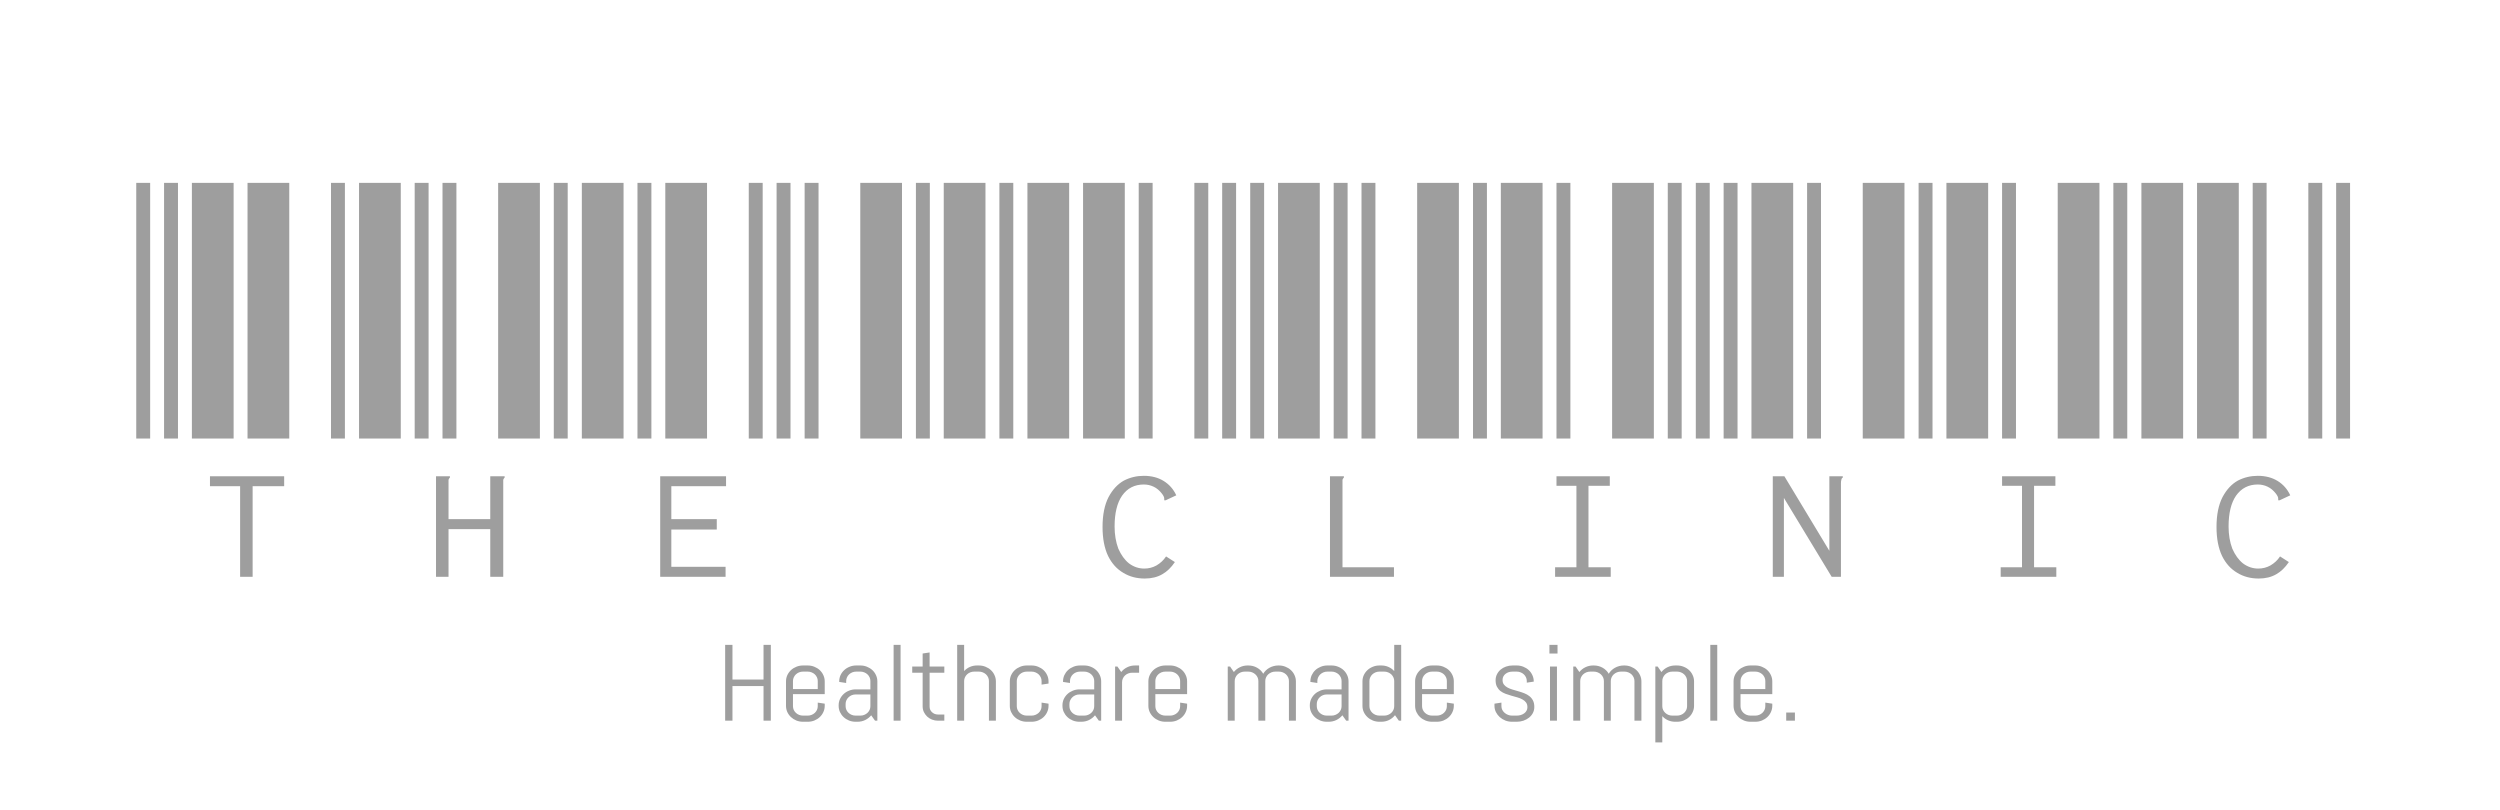 <svg width="531" height="172" viewBox="0 0 531 172" fill="none" xmlns="http://www.w3.org/2000/svg">
<path d="M28.938 93.149V38.842H31.893V93.149H28.938ZM34.847 93.149V38.842H37.802V93.149H34.847ZM40.757 93.149V38.842H49.621V93.149H40.757ZM52.576 93.149V38.842H61.44V93.149H52.576ZM70.304 93.149V38.842H73.259V93.149H70.304ZM51 103.275H44.598V101.158H60.356V103.275H53.659V122.512H51V103.275ZM76.259 93.149V38.842H85.124V93.149H76.259ZM88.078 93.149V38.842H91.033V93.149H88.078ZM93.988 93.149V38.842H96.942V93.149H93.988ZM105.807 93.149V38.842H114.671V93.149H105.807ZM117.626 93.149V38.842H120.58V93.149H117.626ZM92.609 101.158H95.564V101.434C95.432 101.556 95.334 101.71 95.268 101.894C95.268 102.017 95.268 102.293 95.268 102.722V110.27H104.132V101.158H107.186V101.434C107.054 101.556 106.956 101.71 106.89 101.894C106.89 102.017 106.89 102.293 106.89 102.722V122.512H104.132V112.387H95.268V122.512H92.609V101.158ZM123.581 93.149V38.842H132.445V93.149H123.581ZM135.4 93.149V38.842H138.355V93.149H135.4ZM141.31 93.149V38.842H150.174V93.149H141.31ZM159.038 93.149V38.842H161.993V93.149H159.038ZM164.947 93.149V38.842H167.902V93.149H164.947ZM140.226 101.158H154.212V103.275H142.59V110.27H152.242V112.479H142.59V120.395H154.113V122.512H140.226V101.158ZM170.903 93.149V38.842H173.857V93.149H170.903ZM182.723 93.149V38.842H191.586V93.149H182.723ZM194.54 93.149V38.842H197.496V93.149H194.54ZM200.45 93.149V38.842H209.314V93.149H200.45ZM212.27 93.149V38.842H215.223V93.149H212.27ZM218.224 93.149V38.842H227.089V93.149H218.224ZM230.043 93.149V38.842H238.907V93.149H230.043ZM241.863 93.149V38.842H244.817V93.149H241.863ZM253.681 93.149V38.842H256.636V93.149H253.681ZM259.59 93.149V38.842H262.546V93.149H259.59ZM243.143 122.881C241.435 122.881 239.924 122.482 238.612 121.684C237.233 120.886 236.149 119.69 235.362 118.094C234.573 116.437 234.18 114.382 234.18 111.927C234.18 109.35 234.608 107.233 235.46 105.576C236.314 103.98 237.397 102.814 238.711 102.078C240.024 101.403 241.435 101.065 242.945 101.065C244.587 101.065 245.999 101.434 247.181 102.17C248.362 102.906 249.249 103.919 249.84 105.208L247.673 106.22L247.377 106.312L247.279 106.128V105.852C247.279 105.607 247.114 105.269 246.786 104.839C246.262 104.164 245.671 103.674 245.014 103.367C244.358 103.06 243.667 102.906 242.945 102.906C240.976 102.906 239.433 103.704 238.316 105.3C237.266 106.834 236.74 109.012 236.74 111.835C236.74 113.553 237.003 115.118 237.529 116.529C238.12 117.879 238.874 118.923 239.794 119.659C240.779 120.395 241.863 120.764 243.043 120.764C243.963 120.764 244.817 120.549 245.606 120.119C246.458 119.628 247.147 118.984 247.673 118.186L249.544 119.383C248.757 120.549 247.871 121.408 246.886 121.96C245.834 122.574 244.587 122.881 243.143 122.881ZM265.546 93.149V38.842H268.5V93.149H265.546ZM271.456 93.149V38.842H280.32V93.149H271.456ZM283.274 93.149V38.842H286.23V93.149H283.274ZM289.184 93.149V38.842H292.139V93.149H289.184ZM301.003 93.149V38.842H309.867V93.149H301.003ZM282.487 101.158H285.441V101.434C285.31 101.556 285.211 101.71 285.145 101.894C285.145 102.017 285.145 102.293 285.145 102.722V120.487H296.078V122.512H282.487V101.158ZM312.867 93.149V38.842H315.823V93.149H312.867ZM318.777 93.149V38.842H327.641V93.149H318.777ZM330.597 93.149V38.842H333.551V93.149H330.597ZM342.414 93.149V38.842H351.28V93.149H342.414ZM354.234 93.149V38.842H357.188V93.149H354.234ZM330.301 120.487H334.831V103.183H330.597V101.158H341.923V103.183H337.391V120.487H342.119V122.512H330.301V120.487ZM360.19 93.149V38.842H363.144V93.149H360.19ZM366.1 93.149V38.842H369.054V93.149H366.1ZM372.008 93.149V38.842H380.873V93.149H372.008ZM383.827 93.149V38.842H386.781V93.149H383.827ZM395.647 93.149V38.842H404.51V93.149H395.647ZM376.539 101.158H379.002L388.555 116.99V101.158H391.411V101.434C391.215 101.556 391.115 101.71 391.115 101.894C391.05 102.017 391.017 102.293 391.017 102.722V122.512H389.048L378.902 105.76V122.512H376.539V101.158ZM407.511 93.149V38.842H410.467V93.149H407.511ZM413.421 93.149V38.842H422.284V93.149H413.421ZM425.24 93.149V38.842H428.194V93.149H425.24ZM437.058 93.149V38.842H445.923V93.149H437.058ZM448.877 93.149V38.842H451.831V93.149H448.877ZM424.944 120.487H429.474V103.183H425.24V101.158H436.566V103.183H432.035V120.487H436.762V122.512H424.944V120.487ZM454.833 93.149V38.842H463.697V93.149H454.833ZM466.651 93.149V38.842H475.517V93.149H466.651ZM478.471 93.149V38.842H481.425V93.149H478.471ZM490.29 93.149V38.842H493.244V93.149H490.29ZM496.198 93.149V38.842H499.154V93.149H496.198ZM479.751 122.881C478.044 122.881 476.534 122.482 475.221 121.684C473.841 120.886 472.758 119.69 471.97 118.094C471.183 116.437 470.787 114.382 470.787 111.927C470.787 109.35 471.215 107.233 472.069 105.576C472.922 103.98 474.006 102.814 475.319 102.078C476.632 101.403 478.044 101.065 479.553 101.065C481.196 101.065 482.607 101.434 483.789 102.17C484.972 102.906 485.857 103.919 486.448 105.208L484.281 106.22L483.987 106.312L483.887 106.128V105.852C483.887 105.607 483.724 105.269 483.396 104.839C482.87 104.164 482.279 103.674 481.622 103.367C480.966 103.06 480.277 102.906 479.553 102.906C477.584 102.906 476.041 103.704 474.925 105.3C473.874 106.834 473.35 109.012 473.35 111.835C473.35 113.553 473.611 115.118 474.137 116.529C474.728 117.879 475.482 118.923 476.402 119.659C477.386 120.395 478.471 120.764 479.653 120.764C480.572 120.764 481.425 120.549 482.213 120.119C483.067 119.628 483.757 118.984 484.281 118.186L486.152 119.383C485.365 120.549 484.478 121.408 483.494 121.96C482.444 122.574 481.196 122.881 479.751 122.881Z" fill="#9E9E9E"/>
<path d="M162.174 153.076V145.717H155.574V153.076H154.023V136.964H155.574V144.334H162.174V136.964H163.725V153.076H162.174ZM175.17 149.919C175.17 150.383 175.074 150.821 174.883 151.234C174.697 151.645 174.441 152.005 174.113 152.312C173.785 152.619 173.4 152.863 172.958 153.043C172.518 153.215 172.049 153.301 171.552 153.301H170.566C170.069 153.301 169.6 153.215 169.159 153.043C168.719 152.863 168.334 152.619 168.005 152.312C167.677 152.005 167.416 151.645 167.224 151.234C167.039 150.821 166.947 150.383 166.947 149.919V144.728C166.947 144.263 167.039 143.825 167.224 143.413C167.416 143.001 167.677 142.641 168.005 142.334C168.334 142.027 168.719 141.788 169.159 141.615C169.6 141.435 170.069 141.346 170.566 141.346H171.552C172.049 141.346 172.518 141.435 172.958 141.615C173.4 141.788 173.785 142.027 174.113 142.334C174.441 142.641 174.697 143.001 174.883 143.413C175.074 143.825 175.17 144.263 175.17 144.728V147.436H168.426V149.998C168.426 150.275 168.482 150.537 168.594 150.784C168.707 151.024 168.859 151.234 169.051 151.413C169.244 151.593 169.468 151.735 169.724 151.84C169.989 151.945 170.269 151.997 170.566 151.997H171.552C171.848 151.997 172.125 151.945 172.381 151.84C172.646 151.735 172.874 151.593 173.067 151.413C173.259 151.234 173.412 151.024 173.524 150.784C173.635 150.537 173.692 150.275 173.692 149.998V149.233L175.17 149.458V149.919ZM173.692 144.649C173.692 144.372 173.635 144.113 173.524 143.874C173.412 143.627 173.259 143.413 173.067 143.233C172.874 143.054 172.646 142.911 172.381 142.806C172.125 142.701 171.848 142.649 171.552 142.649H170.566C170.269 142.649 169.989 142.701 169.724 142.806C169.468 142.911 169.244 143.054 169.051 143.233C168.859 143.413 168.707 143.627 168.594 143.874C168.482 144.113 168.426 144.372 168.426 144.649V146.357H173.692V144.649ZM185.859 153.076L185.041 151.93C184.706 152.342 184.285 152.675 183.779 152.93C183.274 153.177 182.721 153.301 182.119 153.301H181.746C181.25 153.301 180.781 153.215 180.341 153.043C179.899 152.863 179.514 152.619 179.186 152.312C178.858 152.005 178.597 151.645 178.404 151.234C178.22 150.821 178.129 150.383 178.129 149.919V149.806C178.129 149.342 178.22 148.904 178.404 148.492C178.597 148.08 178.858 147.72 179.186 147.413C179.514 147.106 179.899 146.866 180.341 146.694C180.781 146.514 181.25 146.424 181.746 146.424H184.872V144.649C184.872 144.372 184.817 144.113 184.706 143.874C184.592 143.627 184.441 143.413 184.249 143.233C184.056 143.054 183.828 142.911 183.563 142.806C183.307 142.701 183.03 142.649 182.733 142.649H181.867C181.571 142.649 181.291 142.701 181.026 142.806C180.769 142.911 180.545 143.054 180.353 143.233C180.16 143.413 180.007 143.627 179.896 143.874C179.784 144.113 179.727 144.372 179.727 144.649V145.065L178.249 144.84V144.728C178.249 144.263 178.341 143.825 178.524 143.413C178.717 143.001 178.978 142.641 179.306 142.334C179.635 142.027 180.019 141.788 180.461 141.615C180.901 141.435 181.37 141.346 181.867 141.346H182.733C183.229 141.346 183.699 141.435 184.14 141.615C184.58 141.788 184.965 142.027 185.293 142.334C185.623 142.641 185.879 143.001 186.063 143.413C186.256 143.825 186.352 144.263 186.352 144.728V153.076H185.859ZM184.872 147.503H181.746C181.451 147.503 181.171 147.555 180.906 147.66C180.648 147.765 180.425 147.911 180.233 148.099C180.04 148.278 179.887 148.492 179.775 148.739C179.664 148.979 179.607 149.237 179.607 149.514V149.998C179.607 150.275 179.664 150.537 179.775 150.784C179.887 151.024 180.04 151.234 180.233 151.413C180.425 151.593 180.648 151.735 180.906 151.84C181.171 151.945 181.451 151.997 181.746 151.997H182.733C183.03 151.997 183.307 151.945 183.563 151.84C183.828 151.735 184.056 151.593 184.249 151.413C184.441 151.234 184.592 151.024 184.706 150.784C184.817 150.537 184.872 150.275 184.872 149.998V147.503ZM189.803 153.076V136.964H191.282V153.076H189.803ZM199.228 153.076C198.78 153.076 198.355 152.998 197.953 152.84C197.561 152.683 197.216 152.466 196.92 152.189C196.632 151.911 196.4 151.589 196.223 151.222C196.054 150.855 195.97 150.462 195.97 150.042V142.885H193.758V141.57H195.97V138.806L197.45 138.581V141.57H200.575V142.885H197.45V150.11C197.45 150.342 197.493 150.559 197.582 150.761C197.678 150.956 197.805 151.129 197.965 151.278C198.127 151.428 198.314 151.548 198.531 151.638C198.747 151.72 198.979 151.762 199.228 151.762H200.575V153.076H199.228ZM210.049 153.076V144.649C210.049 144.372 209.993 144.113 209.881 143.874C209.769 143.627 209.616 143.413 209.424 143.233C209.231 143.054 209.003 142.911 208.738 142.806C208.482 142.701 208.205 142.649 207.908 142.649H206.923C206.626 142.649 206.346 142.701 206.081 142.806C205.825 142.911 205.6 143.054 205.408 143.233C205.215 143.413 205.064 143.627 204.951 143.874C204.839 144.113 204.782 144.372 204.782 144.649V153.076H203.304V136.964H204.782V142.537C205.119 142.162 205.525 141.87 205.997 141.66C206.47 141.45 206.984 141.346 207.537 141.346H207.908C208.406 141.346 208.874 141.435 209.316 141.615C209.757 141.788 210.14 142.027 210.47 142.334C210.799 142.641 211.055 143.001 211.238 143.413C211.431 143.825 211.527 144.263 211.527 144.728V153.076H210.049ZM222.709 149.919C222.709 150.383 222.613 150.821 222.42 151.234C222.237 151.645 221.979 152.005 221.651 152.312C221.322 152.619 220.937 152.863 220.497 153.043C220.056 153.215 219.587 153.301 219.09 153.301H218.104C217.607 153.301 217.138 153.215 216.698 153.043C216.256 152.863 215.871 152.619 215.543 152.312C215.215 152.005 214.954 151.645 214.761 151.234C214.577 150.821 214.485 150.383 214.485 149.919V144.728C214.485 144.263 214.577 143.825 214.761 143.413C214.954 143.001 215.215 142.641 215.543 142.334C215.871 142.027 216.256 141.788 216.698 141.615C217.138 141.435 217.607 141.346 218.104 141.346H219.09C219.587 141.346 220.056 141.435 220.497 141.615C220.937 141.788 221.322 142.027 221.651 142.334C221.979 142.641 222.237 143.001 222.42 143.413C222.613 143.825 222.709 144.263 222.709 144.728V145.188L221.23 145.413V144.649C221.23 144.372 221.175 144.113 221.061 143.874C220.949 143.627 220.796 143.413 220.606 143.233C220.413 143.054 220.185 142.911 219.92 142.806C219.662 142.701 219.387 142.649 219.09 142.649H218.104C217.808 142.649 217.526 142.701 217.263 142.806C217.006 142.911 216.782 143.054 216.59 143.233C216.397 143.413 216.244 143.627 216.133 143.874C216.021 144.113 215.964 144.372 215.964 144.649V149.998C215.964 150.275 216.021 150.537 216.133 150.784C216.244 151.024 216.397 151.234 216.59 151.413C216.782 151.593 217.006 151.735 217.263 151.84C217.526 151.945 217.808 151.997 218.104 151.997H219.09C219.387 151.997 219.662 151.945 219.92 151.84C220.185 151.735 220.413 151.593 220.606 151.413C220.796 151.234 220.949 151.024 221.061 150.784C221.175 150.537 221.23 150.275 221.23 149.998V149.233L222.709 149.458V149.919ZM233.398 153.076L232.58 151.93C232.243 152.342 231.822 152.675 231.317 152.93C230.812 153.177 230.26 153.301 229.658 153.301H229.286C228.789 153.301 228.32 153.215 227.878 153.043C227.438 152.863 227.053 152.619 226.725 152.312C226.395 152.005 226.136 151.645 225.943 151.234C225.759 150.821 225.667 150.383 225.667 149.919V149.806C225.667 149.342 225.759 148.904 225.943 148.492C226.136 148.08 226.395 147.72 226.725 147.413C227.053 147.106 227.438 146.866 227.878 146.694C228.32 146.514 228.789 146.424 229.286 146.424H232.411V144.649C232.411 144.372 232.355 144.113 232.243 143.874C232.131 143.627 231.978 143.413 231.786 143.233C231.593 143.054 231.365 142.911 231.1 142.806C230.844 142.701 230.568 142.649 230.272 142.649H229.406C229.109 142.649 228.828 142.701 228.564 142.806C228.308 142.911 228.083 143.054 227.89 143.233C227.698 143.413 227.547 143.627 227.433 143.874C227.321 144.113 227.265 144.372 227.265 144.649V145.065L225.787 144.84V144.728C225.787 144.263 225.88 143.825 226.063 143.413C226.256 143.001 226.515 142.641 226.845 142.334C227.174 142.027 227.559 141.788 227.998 141.615C228.44 141.435 228.909 141.346 229.406 141.346H230.272C230.769 141.346 231.238 141.435 231.678 141.615C232.119 141.788 232.504 142.027 232.832 142.334C233.161 142.641 233.417 143.001 233.602 143.413C233.793 143.825 233.889 144.263 233.889 144.728V153.076H233.398ZM232.411 147.503H229.286C228.988 147.503 228.708 147.555 228.444 147.66C228.187 147.765 227.962 147.911 227.77 148.099C227.577 148.278 227.426 148.492 227.313 148.739C227.201 148.979 227.146 149.237 227.146 149.514V149.998C227.146 150.275 227.201 150.537 227.313 150.784C227.426 151.024 227.577 151.234 227.77 151.413C227.962 151.593 228.187 151.735 228.444 151.84C228.708 151.945 228.988 151.997 229.286 151.997H230.272C230.568 151.997 230.844 151.945 231.1 151.84C231.365 151.735 231.593 151.593 231.786 151.413C231.978 151.234 232.131 151.024 232.243 150.784C232.355 150.537 232.411 150.275 232.411 149.998V147.503ZM240.466 142.885C240.17 142.885 239.89 142.937 239.625 143.042C239.368 143.147 239.144 143.289 238.952 143.469C238.759 143.649 238.606 143.863 238.495 144.11C238.383 144.349 238.326 144.608 238.326 144.885V153.076H236.848V141.57H237.34L238.146 142.739C238.483 142.312 238.904 141.975 239.409 141.728C239.921 141.473 240.478 141.346 241.079 141.346H241.945V142.885H240.466ZM252.141 149.919C252.141 150.383 252.045 150.821 251.852 151.234C251.668 151.645 251.411 152.005 251.082 152.312C250.754 152.619 250.369 152.863 249.929 153.043C249.488 153.215 249.018 153.301 248.522 153.301H247.535C247.039 153.301 246.57 153.215 246.13 153.043C245.688 152.863 245.303 152.619 244.975 152.312C244.647 152.005 244.386 151.645 244.193 151.234C244.009 150.821 243.916 150.383 243.916 149.919V144.728C243.916 144.263 244.009 143.825 244.193 143.413C244.386 143.001 244.647 142.641 244.975 142.334C245.303 142.027 245.688 141.788 246.13 141.615C246.57 141.435 247.039 141.346 247.535 141.346H248.522C249.018 141.346 249.488 141.435 249.929 141.615C250.369 141.788 250.754 142.027 251.082 142.334C251.411 142.641 251.668 143.001 251.852 143.413C252.045 143.825 252.141 144.263 252.141 144.728V147.436H245.396V149.998C245.396 150.275 245.453 150.537 245.564 150.784C245.676 151.024 245.829 151.234 246.022 151.413C246.214 151.593 246.437 151.735 246.693 151.84C246.958 151.945 247.24 151.997 247.535 151.997H248.522C248.819 151.997 249.094 151.945 249.352 151.84C249.617 151.735 249.845 151.593 250.036 151.413C250.228 151.234 250.381 151.024 250.493 150.784C250.606 150.537 250.661 150.275 250.661 149.998V149.233L252.141 149.458V149.919ZM250.661 144.649C250.661 144.372 250.606 144.113 250.493 143.874C250.381 143.627 250.228 143.413 250.036 143.233C249.845 143.054 249.617 142.911 249.352 142.806C249.094 142.701 248.819 142.649 248.522 142.649H247.535C247.24 142.649 246.958 142.701 246.693 142.806C246.437 142.911 246.214 143.054 246.022 143.233C245.829 143.413 245.676 143.627 245.564 143.874C245.453 144.113 245.396 144.372 245.396 144.649V146.357H250.661V144.649ZM273.769 153.076V144.649C273.769 144.372 273.714 144.113 273.601 143.874C273.489 143.627 273.336 143.413 273.144 143.233C272.951 143.054 272.724 142.911 272.46 142.806C272.202 142.701 271.925 142.649 271.63 142.649H270.896C270.599 142.649 270.319 142.701 270.054 142.806C269.798 142.911 269.569 143.054 269.37 143.233C269.178 143.413 269.025 143.627 268.913 143.874C268.8 144.113 268.745 144.372 268.745 144.649V153.076H267.277V144.649C267.277 144.372 267.222 144.113 267.109 143.874C266.997 143.627 266.84 143.413 266.639 143.233C266.447 143.054 266.218 142.911 265.956 142.806C265.698 142.701 265.421 142.649 265.125 142.649H264.392C264.094 142.649 263.814 142.701 263.55 142.806C263.294 142.911 263.069 143.054 262.878 143.233C262.685 143.413 262.532 143.627 262.421 143.874C262.307 144.113 262.252 144.372 262.252 144.649V153.076H260.773V141.57H261.266L262.072 142.739C262.409 142.312 262.83 141.975 263.333 141.728C263.847 141.473 264.404 141.346 265.005 141.346H265.125C265.823 141.346 266.452 141.507 267.012 141.829C267.574 142.151 268.007 142.578 268.312 143.11C268.463 142.847 268.652 142.608 268.877 142.391C269.1 142.173 269.349 141.99 269.621 141.84C269.894 141.683 270.191 141.563 270.511 141.48C270.832 141.391 271.164 141.346 271.51 141.346H271.63C272.126 141.346 272.596 141.435 273.035 141.615C273.477 141.788 273.862 142.027 274.19 142.334C274.519 142.641 274.776 143.001 274.96 143.413C275.153 143.825 275.249 144.263 275.249 144.728V153.076H273.769ZM285.936 153.076L285.12 151.93C284.783 152.342 284.362 152.675 283.857 152.93C283.351 153.177 282.798 153.301 282.198 153.301H281.825C281.329 153.301 280.86 153.215 280.418 153.043C279.978 152.863 279.593 152.619 279.263 152.312C278.935 152.005 278.675 151.645 278.483 151.234C278.297 150.821 278.206 150.383 278.206 149.919V149.806C278.206 149.342 278.297 148.904 278.483 148.492C278.675 148.08 278.935 147.72 279.263 147.413C279.593 147.106 279.978 146.866 280.418 146.694C280.86 146.514 281.329 146.424 281.825 146.424H284.951V144.649C284.951 144.372 284.894 144.113 284.783 143.874C284.669 143.627 284.518 143.413 284.326 143.233C284.133 143.054 283.905 142.911 283.64 142.806C283.384 142.701 283.107 142.649 282.81 142.649H281.946C281.648 142.649 281.368 142.701 281.104 142.806C280.848 142.911 280.622 143.054 280.43 143.233C280.238 143.413 280.086 143.627 279.973 143.874C279.861 144.113 279.804 144.372 279.804 144.649V145.065L278.327 144.84V144.728C278.327 144.263 278.418 143.825 278.603 143.413C278.796 143.001 279.055 142.641 279.383 142.334C279.713 142.027 280.098 141.788 280.538 141.615C280.98 141.435 281.447 141.346 281.946 141.346H282.81C283.308 141.346 283.776 141.435 284.217 141.615C284.659 141.788 285.042 142.027 285.372 142.334C285.7 142.641 285.957 143.001 286.14 143.413C286.333 143.825 286.429 144.263 286.429 144.728V153.076H285.936ZM284.951 147.503H281.825C281.528 147.503 281.248 147.555 280.983 147.66C280.727 147.765 280.502 147.911 280.31 148.099C280.117 148.278 279.966 148.492 279.853 148.739C279.741 148.979 279.684 149.237 279.684 149.514V149.998C279.684 150.275 279.741 150.537 279.853 150.784C279.966 151.024 280.117 151.234 280.31 151.413C280.502 151.593 280.727 151.735 280.983 151.84C281.248 151.945 281.528 151.997 281.825 151.997H282.81C283.107 151.997 283.384 151.945 283.64 151.84C283.905 151.735 284.133 151.593 284.326 151.413C284.518 151.234 284.669 151.024 284.783 150.784C284.894 150.537 284.951 150.275 284.951 149.998V147.503ZM297.118 153.076L296.3 151.908C295.963 152.335 295.542 152.675 295.038 152.93C294.533 153.177 293.98 153.301 293.378 153.301H293.006C292.509 153.301 292.04 153.215 291.6 153.043C291.158 152.863 290.773 152.619 290.445 152.312C290.117 152.005 289.856 151.645 289.663 151.234C289.479 150.821 289.387 150.383 289.387 149.919V144.728C289.387 144.263 289.479 143.825 289.663 143.413C289.856 143.001 290.117 142.641 290.445 142.334C290.773 142.027 291.158 141.788 291.6 141.615C292.04 141.435 292.509 141.346 293.006 141.346H293.378C293.932 141.346 294.444 141.45 294.918 141.66C295.391 141.87 295.795 142.162 296.131 142.537V136.964H297.611V153.076H297.118ZM296.131 144.649C296.131 144.372 296.076 144.113 295.963 143.874C295.851 143.627 295.698 143.413 295.508 143.233C295.315 143.054 295.087 142.911 294.822 142.806C294.564 142.701 294.289 142.649 293.992 142.649H293.006C292.71 142.649 292.428 142.701 292.165 142.806C291.907 142.911 291.684 143.054 291.492 143.233C291.299 143.413 291.146 143.627 291.035 143.874C290.923 144.113 290.866 144.372 290.866 144.649V149.998C290.866 150.275 290.923 150.537 291.035 150.784C291.146 151.024 291.299 151.234 291.492 151.413C291.684 151.593 291.907 151.735 292.165 151.84C292.428 151.945 292.71 151.997 293.006 151.997H293.992C294.289 151.997 294.564 151.945 294.822 151.84C295.087 151.735 295.315 151.593 295.508 151.413C295.698 151.234 295.851 151.024 295.963 150.784C296.076 150.537 296.131 150.275 296.131 149.998V144.649ZM308.791 149.919C308.791 150.383 308.695 150.821 308.504 151.234C308.319 151.645 308.063 152.005 307.734 152.312C307.406 152.619 307.021 152.863 306.58 153.043C306.14 153.215 305.671 153.301 305.174 153.301H304.188C303.691 153.301 303.222 153.215 302.78 153.043C302.34 152.863 301.955 152.619 301.627 152.312C301.297 152.005 301.038 151.645 300.845 151.234C300.661 150.821 300.568 150.383 300.568 149.919V144.728C300.568 144.263 300.661 143.825 300.845 143.413C301.038 143.001 301.297 142.641 301.627 142.334C301.955 142.027 302.34 141.788 302.78 141.615C303.222 141.435 303.691 141.346 304.188 141.346H305.174C305.671 141.346 306.14 141.435 306.58 141.615C307.021 141.788 307.406 142.027 307.734 142.334C308.063 142.641 308.319 143.001 308.504 143.413C308.695 143.825 308.791 144.263 308.791 144.728V147.436H302.046V149.998C302.046 150.275 302.103 150.537 302.215 150.784C302.328 151.024 302.479 151.234 302.672 151.413C302.864 151.593 303.089 151.735 303.345 151.84C303.61 151.945 303.89 151.997 304.188 151.997H305.174C305.469 151.997 305.746 151.945 306.002 151.84C306.267 151.735 306.495 151.593 306.688 151.413C306.88 151.234 307.033 151.024 307.145 150.784C307.257 150.537 307.313 150.275 307.313 149.998V149.233L308.791 149.458V149.919ZM307.313 144.649C307.313 144.372 307.257 144.113 307.145 143.874C307.033 143.627 306.88 143.413 306.688 143.233C306.495 143.054 306.267 142.911 306.002 142.806C305.746 142.701 305.469 142.649 305.174 142.649H304.188C303.89 142.649 303.61 142.701 303.345 142.806C303.089 142.911 302.864 143.054 302.672 143.233C302.479 143.413 302.328 143.627 302.215 143.874C302.103 144.113 302.046 144.372 302.046 144.649V146.357H307.313V144.649ZM325.888 150.155C325.888 150.619 325.788 151.046 325.587 151.436C325.388 151.818 325.115 152.147 324.771 152.425C324.426 152.702 324.025 152.919 323.568 153.076C323.12 153.226 322.645 153.301 322.149 153.301H321.164C320.666 153.301 320.19 153.215 319.733 153.043C319.284 152.863 318.887 152.619 318.542 152.312C318.207 152.005 317.933 151.645 317.725 151.234C317.524 150.821 317.425 150.383 317.425 149.919V149.458L318.903 149.233V149.998C318.903 150.275 318.963 150.537 319.083 150.784C319.212 151.024 319.38 151.234 319.588 151.413C319.796 151.593 320.037 151.735 320.31 151.84C320.581 151.945 320.867 151.997 321.164 151.997H322.149C322.446 151.997 322.73 151.956 323.003 151.874C323.276 151.791 323.517 151.675 323.725 151.526C323.941 151.368 324.109 151.181 324.23 150.964C324.357 150.747 324.422 150.499 324.422 150.222C324.422 149.81 324.326 149.473 324.134 149.211C323.941 148.949 323.685 148.731 323.364 148.559C323.051 148.379 322.69 148.233 322.281 148.121C321.881 148.001 321.468 147.885 321.044 147.773C320.618 147.653 320.202 147.518 319.793 147.368C319.392 147.218 319.031 147.024 318.71 146.784C318.397 146.537 318.146 146.23 317.954 145.862C317.762 145.496 317.665 145.039 317.665 144.492C317.665 144.027 317.762 143.604 317.954 143.222C318.146 142.833 318.406 142.499 318.734 142.222C319.064 141.945 319.444 141.731 319.877 141.581C320.319 141.424 320.786 141.346 321.284 141.346H322.149C322.645 141.346 323.114 141.435 323.556 141.615C323.996 141.788 324.381 142.027 324.711 142.334C325.039 142.641 325.295 143.001 325.479 143.413C325.672 143.825 325.768 144.263 325.768 144.728V144.773L324.29 144.997V144.649C324.29 144.372 324.233 144.113 324.122 143.874C324.008 143.627 323.857 143.413 323.664 143.233C323.472 143.054 323.243 142.911 322.979 142.806C322.723 142.701 322.446 142.649 322.149 142.649H321.284C320.987 142.649 320.707 142.69 320.442 142.772C320.186 142.855 319.961 142.975 319.769 143.132C319.576 143.282 319.423 143.465 319.312 143.683C319.2 143.9 319.143 144.147 319.143 144.424C319.143 144.821 319.239 145.147 319.432 145.402C319.624 145.649 319.877 145.859 320.19 146.031C320.509 146.203 320.87 146.349 321.272 146.469C321.68 146.582 322.094 146.701 322.51 146.829C322.934 146.949 323.348 147.087 323.749 147.245C324.158 147.402 324.518 147.604 324.829 147.851C325.151 148.099 325.407 148.409 325.599 148.784C325.792 149.151 325.888 149.608 325.888 150.155ZM329.098 138.806V136.964H330.818V138.806H329.098ZM329.218 153.076V141.57H330.698V153.076H329.218ZM347.157 153.076V144.649C347.157 144.372 347.101 144.113 346.989 143.874C346.875 143.627 346.724 143.413 346.532 143.233C346.339 143.054 346.111 142.911 345.846 142.806C345.59 142.701 345.313 142.649 345.016 142.649H344.284C343.987 142.649 343.707 142.701 343.442 142.806C343.186 142.911 342.957 143.054 342.756 143.233C342.564 143.413 342.411 143.627 342.299 143.874C342.188 144.113 342.131 144.372 342.131 144.649V153.076H340.665V144.649C340.665 144.372 340.608 144.113 340.497 143.874C340.383 143.627 340.227 143.413 340.027 143.233C339.835 143.054 339.606 142.911 339.342 142.806C339.086 142.701 338.809 142.649 338.512 142.649H337.78C337.482 142.649 337.202 142.701 336.938 142.806C336.682 142.911 336.456 143.054 336.264 143.233C336.072 143.413 335.919 143.627 335.807 143.874C335.695 144.113 335.639 144.372 335.639 144.649V153.076H334.161V141.57H334.652L335.458 142.739C335.795 142.312 336.216 141.975 336.721 141.728C337.233 141.473 337.792 141.346 338.391 141.346H338.512C339.209 141.346 339.838 141.507 340.4 141.829C340.961 142.151 341.394 142.578 341.698 143.11C341.851 142.847 342.04 142.608 342.263 142.391C342.488 142.173 342.736 141.99 343.009 141.84C343.28 141.683 343.578 141.563 343.899 141.48C344.219 141.391 344.552 141.346 344.896 141.346H345.016C345.513 141.346 345.982 141.435 346.423 141.615C346.863 141.788 347.248 142.027 347.578 142.334C347.907 142.641 348.163 143.001 348.346 143.413C348.539 143.825 348.635 144.263 348.635 144.728V153.076H347.157ZM359.817 149.919C359.817 150.383 359.721 150.821 359.528 151.234C359.344 151.645 359.087 152.005 358.758 152.312C358.43 152.619 358.045 152.863 357.604 153.043C357.164 153.215 356.695 153.301 356.198 153.301H355.825C355.272 153.301 354.76 153.196 354.285 152.986C353.813 152.777 353.409 152.484 353.072 152.11V157.683H351.593V141.57H352.086L352.892 142.739C353.229 142.312 353.65 141.975 354.153 141.728C354.667 141.473 355.224 141.346 355.825 141.346H356.198C356.695 141.346 357.164 141.435 357.604 141.615C358.045 141.788 358.43 142.027 358.758 142.334C359.087 142.641 359.344 143.001 359.528 143.413C359.721 143.825 359.817 144.263 359.817 144.728V149.919ZM358.337 144.649C358.337 144.372 358.282 144.113 358.169 143.874C358.057 143.627 357.904 143.413 357.712 143.233C357.52 143.054 357.293 142.911 357.028 142.806C356.77 142.701 356.494 142.649 356.198 142.649H355.212C354.916 142.649 354.634 142.701 354.37 142.806C354.114 142.911 353.89 143.054 353.698 143.233C353.505 143.413 353.352 143.627 353.241 143.874C353.127 144.113 353.072 144.372 353.072 144.649V149.998C353.072 150.275 353.127 150.537 353.241 150.784C353.352 151.024 353.505 151.234 353.698 151.413C353.89 151.593 354.114 151.735 354.37 151.84C354.634 151.945 354.916 151.997 355.212 151.997H356.198C356.494 151.997 356.77 151.945 357.028 151.84C357.293 151.735 357.52 151.593 357.712 151.413C357.904 151.234 358.057 151.024 358.169 150.784C358.282 150.537 358.337 150.275 358.337 149.998V144.649ZM363.268 153.076V136.964H364.746V153.076H363.268ZM376.433 149.919C376.433 150.383 376.336 150.821 376.144 151.234C375.958 151.645 375.702 152.005 375.374 152.312C375.046 152.619 374.661 152.863 374.219 153.043C373.779 153.215 373.31 153.301 372.814 153.301H371.827C371.331 153.301 370.861 153.215 370.42 153.043C369.98 152.863 369.595 152.619 369.267 152.312C368.939 152.005 368.677 151.645 368.485 151.234C368.301 150.821 368.208 150.383 368.208 149.919V144.728C368.208 144.263 368.301 143.825 368.485 143.413C368.677 143.001 368.939 142.641 369.267 142.334C369.595 142.027 369.98 141.788 370.42 141.615C370.861 141.435 371.331 141.346 371.827 141.346H372.814C373.31 141.346 373.779 141.435 374.219 141.615C374.661 141.788 375.046 142.027 375.374 142.334C375.702 142.641 375.958 143.001 376.144 143.413C376.336 143.825 376.433 144.263 376.433 144.728V147.436H369.688V149.998C369.688 150.275 369.743 150.537 369.856 150.784C369.968 151.024 370.121 151.234 370.313 151.413C370.504 151.593 370.729 151.735 370.985 151.84C371.25 151.945 371.53 151.997 371.827 151.997H372.814C373.109 151.997 373.386 151.945 373.644 151.84C373.907 151.735 374.135 151.593 374.328 151.413C374.52 151.234 374.673 151.024 374.785 150.784C374.896 150.537 374.953 150.275 374.953 149.998V149.233L376.433 149.458V149.919ZM374.953 144.649C374.953 144.372 374.896 144.113 374.785 143.874C374.673 143.627 374.52 143.413 374.328 143.233C374.135 143.054 373.907 142.911 373.644 142.806C373.386 142.701 373.109 142.649 372.814 142.649H371.827C371.53 142.649 371.25 142.701 370.985 142.806C370.729 142.911 370.504 143.054 370.313 143.233C370.121 143.413 369.968 143.627 369.856 143.874C369.743 144.113 369.688 144.372 369.688 144.649V146.357H374.953V144.649ZM379.39 153.076V151.346H381.241V153.076H379.39Z" fill="#9E9E9E"/>
</svg>
